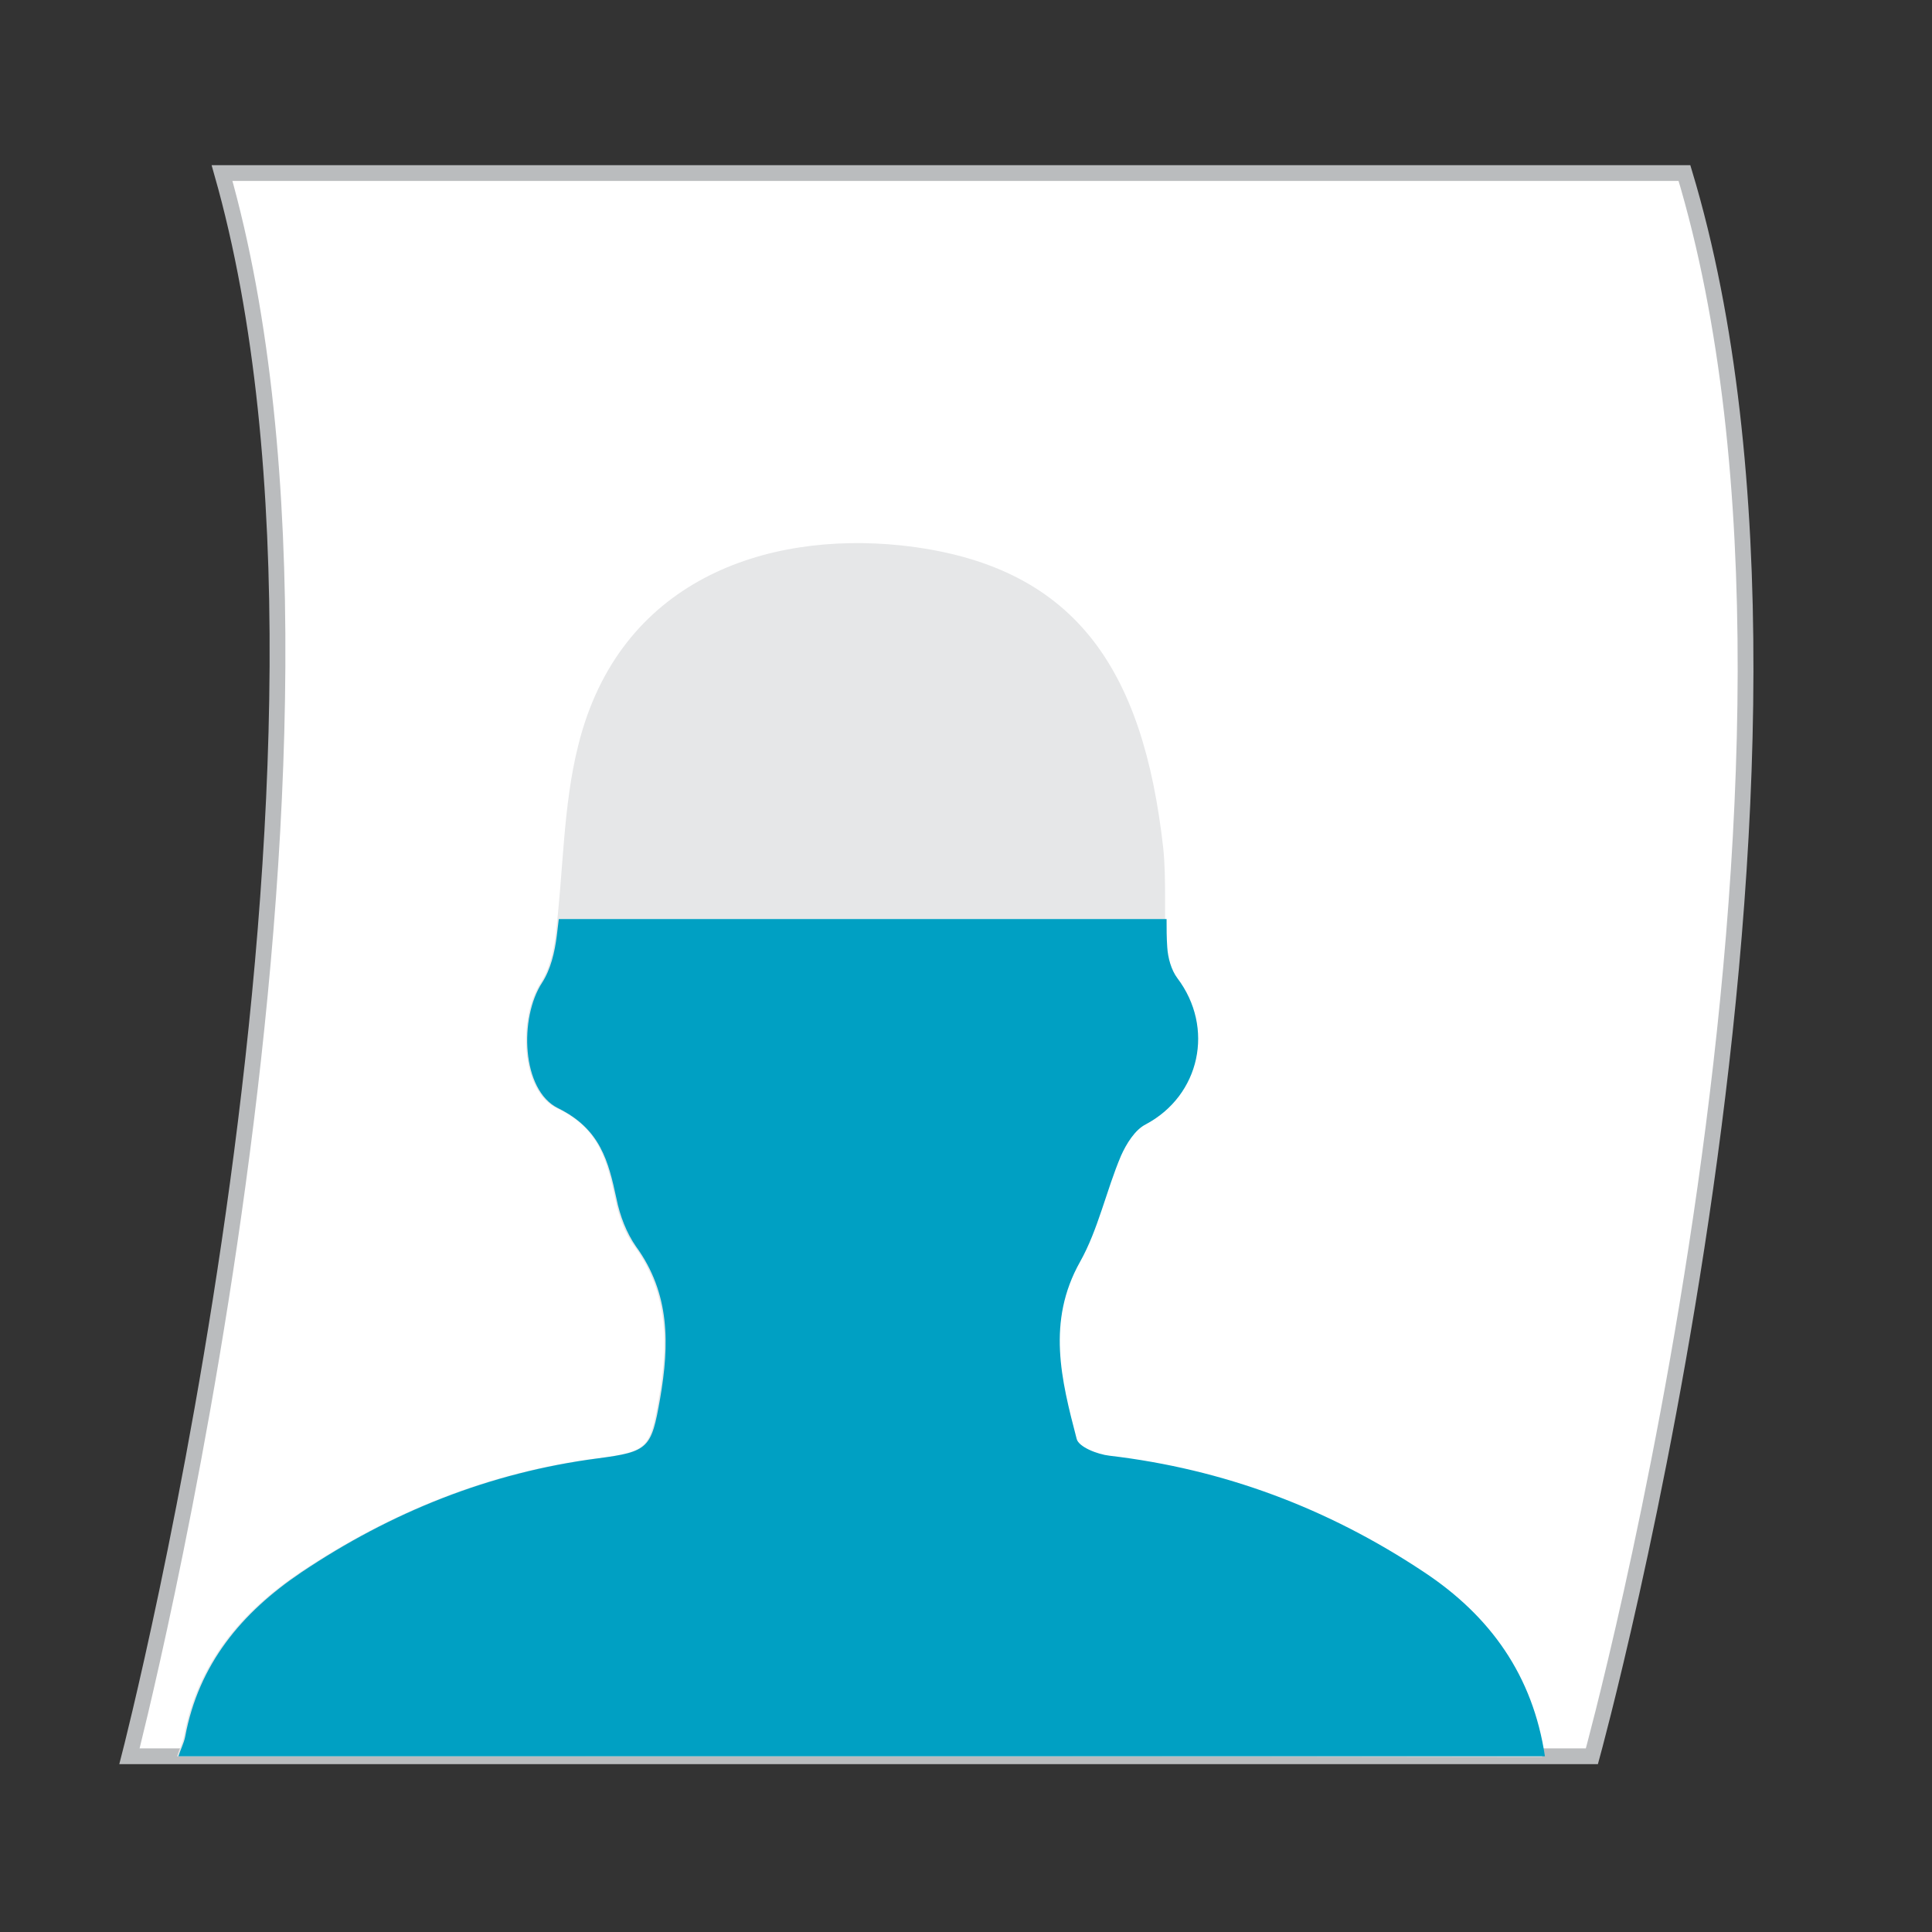 <?xml version="1.0" encoding="utf-8"?>
<!-- Generator: Adobe Illustrator 19.2.1, SVG Export Plug-In . SVG Version: 6.00 Build 0)  -->
<!DOCTYPE svg PUBLIC "-//W3C//DTD SVG 1.1//EN" "http://www.w3.org/Graphics/SVG/1.1/DTD/svg11.dtd">
<svg version="1.1" id="Layer_1" xmlns="http://www.w3.org/2000/svg" xmlns:xlink="http://www.w3.org/1999/xlink" x="0px" y="0px"
	 width="288px" height="288px" viewBox="0 0 288 288" enable-background="new 0 0 288 288" xml:space="preserve">
<rect x="0" y="0" width="288" height="288" fill="#333333" stroke="none"/>
<g id="Layer_1_1_">
</g>
<g id="Final_Artwork">
	<g>
		<path fill="#FFFFFF" stroke="#BABCBE" stroke-width="2.351" stroke-miterlimit="10" d="M237.3,261.8h-218
			c0,0,38.5-149.2,13.8-236h218C277.8,114.5,237.3,261.8,237.3,261.8z"/>
		<g>
			<path fill="#E6E7E8" d="M26.4,261.8c0.3-1,0.8-1.9,1-2.9c2-10.8,8.4-18.5,17.3-24.5c13.5-9,28.1-14.9,44.2-17
				c7.7-1,8-1.5,9.3-8.9c1.4-8,1.5-15.6-3.6-22.7c-1.5-2-2.4-4.6-2.9-7.1c-1.2-5.6-2.3-10.5-8.7-13.5c-5.4-2.6-5.8-13.4-2.4-18.7
				c1.3-2,1.9-4.6,2.2-7c1.2-9.5,1.1-19.3,3.4-28.4c6.1-24.6,27.9-31.9,48.1-29.8c26,2.8,36.1,18.4,39.1,45.1
				c0.5,4.9,0.1,9.9,0.4,14.9c0.1,1.6,0.6,3.4,1.5,4.6c5.6,7.3,3.4,17.5-4.7,21.8c-1.6,0.9-2.9,2.9-3.7,4.7
				c-2.2,5.2-3.3,10.9-6.1,15.8c-5,8.9-2.8,17.6-0.5,26.4c0.3,1.2,3.1,2.2,4.9,2.5c17,2,32.5,7.8,46.8,17.3
				c10,6.7,16.2,15.5,17.9,27.5C162.3,261.8,94.4,261.8,26.4,261.8z"/>
		</g>
		<path fill="#00A0C3" d="M212.2,234.3c-14.3-9.5-29.8-15.3-46.8-17.3c-1.8-0.2-4.6-1.3-4.9-2.5c-2.3-8.8-4.5-17.5,0.5-26.4
			c2.7-4.8,3.9-10.6,6.1-15.8c0.8-1.8,2.1-3.9,3.7-4.7c8.1-4.3,10.3-14.4,4.7-21.8c-0.9-1.2-1.4-3-1.5-4.6c-0.1-1.4-0.1-2.8-0.1-4.2
			H83.3c-0.1,0.8-0.2,1.7-0.3,2.5c-0.3,2.4-0.9,5-2.2,7c-3.4,5.2-3.1,16,2.4,18.7c6.3,3.1,7.5,7.9,8.7,13.5c0.5,2.5,1.5,5.1,2.9,7.1
			c5.1,7,5,14.6,3.6,22.7c-1.3,7.4-1.7,7.9-9.3,8.9c-16.1,2.1-30.8,8-44.2,17c-8.9,6-15.3,13.7-17.3,24.5c-0.2,1-0.7,1.9-1,2.9
			c67.9,0,135.8,0,203.7,0C228.5,249.8,222.2,240.9,212.2,234.3z"/>
	</g>
</g>
</svg>
